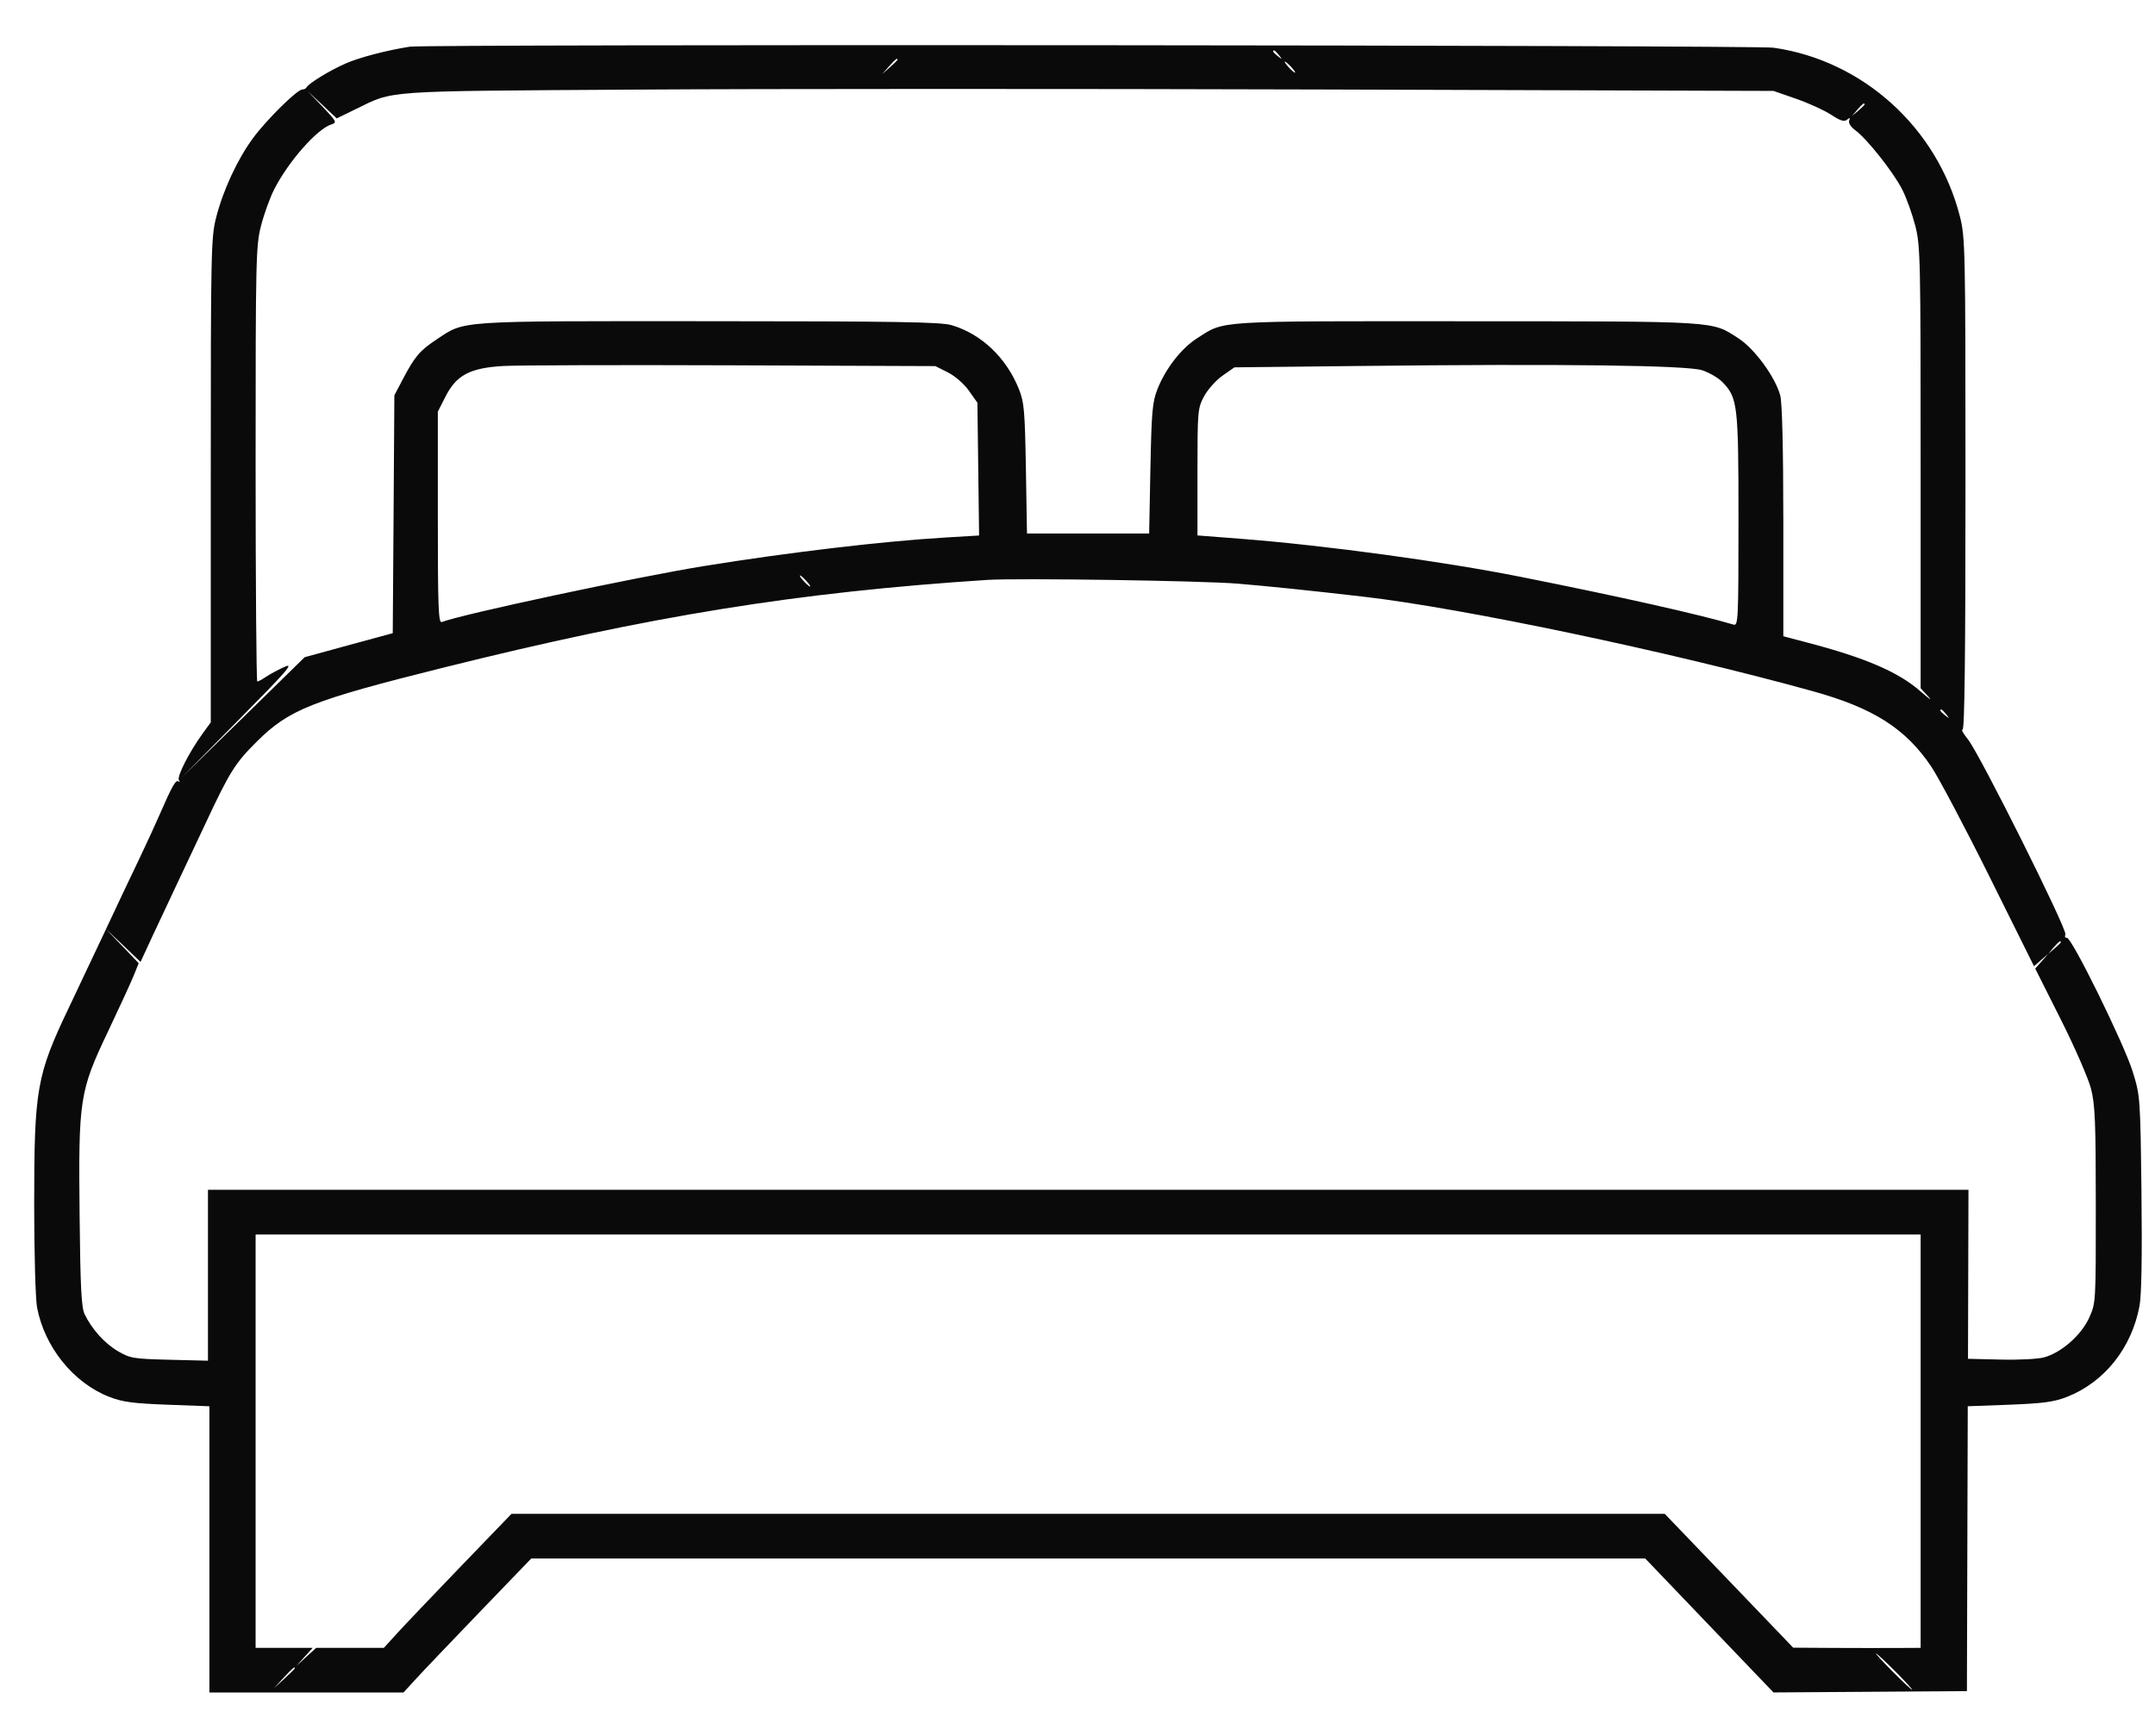 <svg width="36" height="29" viewBox="0 0 36 29" fill="none" xmlns="http://www.w3.org/2000/svg">
<g id="Icon%203.svg" clip-path="url(#clip0_1108_819)">
<path id="Vector" fill-rule="evenodd" clip-rule="evenodd" d="M6.846 0.78C6.462 0.84 6.009 0.958 5.778 1.059C5.509 1.176 5.15 1.396 5.121 1.46C5.112 1.479 5.08 1.495 5.05 1.495C4.965 1.495 4.455 1.998 4.228 2.306C3.971 2.652 3.729 3.172 3.612 3.628C3.525 3.966 3.521 4.173 3.521 8.025V12.068L3.387 12.252C3.165 12.557 2.953 12.971 2.988 13.032C3.006 13.063 3.004 13.074 2.983 13.055C2.941 13.016 2.873 13.133 2.68 13.579C2.608 13.746 2.444 14.103 2.315 14.372C2.185 14.642 1.932 15.177 1.752 15.562C1.571 15.947 1.303 16.514 1.156 16.822C0.61 17.965 0.571 18.186 0.571 20.134C0.571 20.935 0.593 21.704 0.619 21.842C0.745 22.505 1.226 23.102 1.823 23.335C2.044 23.422 2.219 23.445 2.795 23.467L3.498 23.493V25.884V28.275H5.119H6.74L6.943 28.054C7.054 27.932 7.534 27.428 8.01 26.934L8.875 26.036H18.18H27.484L28.555 27.155L29.627 28.274L31.242 28.263L32.858 28.252L32.865 25.873L32.872 23.493L33.568 23.467C34.132 23.445 34.312 23.421 34.528 23.337C35.155 23.091 35.611 22.52 35.742 21.814C35.775 21.635 35.786 20.975 35.774 19.927C35.755 18.339 35.753 18.308 35.629 17.907C35.488 17.447 34.604 15.649 34.527 15.666C34.499 15.672 34.489 15.647 34.503 15.61C34.535 15.526 33.072 12.597 32.876 12.353C32.798 12.256 32.757 12.183 32.785 12.19C32.819 12.199 32.834 10.967 32.834 8.091C32.834 4.13 32.83 3.966 32.74 3.612C32.362 2.133 31.118 1.009 29.627 0.797C29.316 0.753 7.125 0.736 6.846 0.78ZM21.368 0.924C21.426 0.998 21.425 0.999 21.35 0.941C21.305 0.906 21.268 0.869 21.268 0.86C21.268 0.821 21.307 0.846 21.368 0.924ZM14.994 0.997C14.994 1.006 14.936 1.063 14.865 1.125L14.736 1.239L14.85 1.11C14.956 0.99 14.994 0.961 14.994 0.997ZM21.573 1.122C21.619 1.173 21.647 1.215 21.634 1.215C21.621 1.215 21.573 1.173 21.526 1.122C21.479 1.071 21.452 1.029 21.465 1.029C21.477 1.029 21.526 1.071 21.573 1.122ZM30.007 1.651C30.216 1.724 30.479 1.844 30.59 1.917C30.743 2.018 30.808 2.038 30.855 2C30.902 1.961 30.911 1.964 30.891 2.015C30.876 2.055 30.919 2.122 30.997 2.179C31.192 2.323 31.635 2.883 31.778 3.168C31.848 3.305 31.945 3.576 31.995 3.77C32.081 4.104 32.085 4.317 32.085 7.81V11.498L32.214 11.638C32.285 11.715 32.227 11.676 32.085 11.552C31.716 11.227 31.164 10.989 30.177 10.731L29.791 10.629L29.791 8.71C29.79 7.46 29.772 6.725 29.739 6.604C29.653 6.294 29.31 5.825 29.041 5.652C28.587 5.359 28.745 5.369 24.502 5.367C20.246 5.365 20.467 5.351 19.995 5.653C19.733 5.821 19.472 6.157 19.336 6.5C19.251 6.715 19.237 6.875 19.218 7.829L19.197 8.913H18.177H17.156L17.138 7.829C17.121 6.863 17.109 6.717 17.021 6.5C16.81 5.975 16.398 5.582 15.9 5.433C15.719 5.379 15.006 5.367 11.837 5.366C7.587 5.364 7.776 5.352 7.296 5.669C7.011 5.858 6.929 5.954 6.723 6.347L6.588 6.604L6.575 8.591L6.561 10.578L5.825 10.778L5.09 10.979L4.06 11.987L3.029 12.995L3.989 12.024C4.782 11.223 4.917 11.068 4.762 11.137C4.659 11.182 4.519 11.257 4.45 11.303C4.382 11.349 4.314 11.386 4.298 11.386C4.283 11.386 4.27 9.752 4.27 7.754C4.27 4.316 4.275 4.104 4.361 3.77C4.411 3.576 4.509 3.305 4.578 3.168C4.814 2.702 5.297 2.153 5.537 2.078C5.633 2.047 5.623 2.029 5.388 1.782L5.137 1.519L5.381 1.748L5.625 1.978L5.943 1.823C6.592 1.507 6.34 1.524 10.615 1.497C12.753 1.483 17.905 1.482 22.064 1.495L29.627 1.519L30.007 1.651ZM31.149 1.745C31.149 1.753 31.101 1.801 31.043 1.85L30.938 1.938L31.027 1.833C31.111 1.735 31.149 1.707 31.149 1.745ZM15.836 6.222C15.956 6.283 16.107 6.414 16.187 6.529L16.328 6.728L16.342 7.837L16.356 8.946L15.804 8.979C14.765 9.04 13.186 9.226 11.763 9.456C10.642 9.637 7.725 10.259 7.379 10.392C7.324 10.412 7.314 10.132 7.314 8.647V6.877L7.443 6.624C7.625 6.265 7.854 6.145 8.415 6.114C8.646 6.101 10.364 6.096 12.231 6.103L15.626 6.116L15.836 6.222ZM28.437 6.186C28.555 6.225 28.707 6.314 28.775 6.384C29.029 6.648 29.042 6.762 29.042 8.689C29.042 10.353 29.037 10.458 28.96 10.435C28.402 10.268 27.053 9.965 25.409 9.638C24.12 9.381 22.154 9.113 20.742 9.002L20.004 8.945V7.887C20.004 6.869 20.008 6.821 20.113 6.623C20.173 6.51 20.312 6.354 20.421 6.277L20.621 6.137L22.712 6.114C26.107 6.076 28.182 6.102 28.437 6.186ZM13.472 9.707C13.518 9.758 13.546 9.8 13.533 9.8C13.52 9.8 13.472 9.758 13.425 9.707C13.378 9.655 13.351 9.613 13.364 9.613C13.377 9.613 13.425 9.655 13.472 9.707ZM20.683 9.751C21.203 9.795 21.847 9.861 22.767 9.967C24.427 10.157 27.909 10.889 30.282 11.547C31.295 11.828 31.83 12.168 32.26 12.803C32.383 12.986 32.821 13.812 33.232 14.639L33.979 16.142L34.097 16.038L34.216 15.935L34.108 16.058L33.999 16.181L34.425 17.028C34.659 17.493 34.886 18.015 34.931 18.188C34.999 18.454 35.011 18.746 35.011 20.134C35.012 21.762 35.012 21.768 34.899 22.017C34.767 22.307 34.432 22.6 34.144 22.677C34.043 22.704 33.717 22.721 33.418 22.713L32.876 22.7L32.88 21.289L32.884 19.877H18.179H3.474V21.305V22.732L2.83 22.716C2.228 22.701 2.173 22.692 1.969 22.572C1.747 22.442 1.534 22.205 1.413 21.954C1.36 21.843 1.342 21.496 1.33 20.321C1.309 18.359 1.328 18.232 1.804 17.233C1.997 16.826 2.191 16.404 2.236 16.293L2.317 16.091L2.041 15.803L1.765 15.515L2.057 15.792L2.348 16.07L2.541 15.652C2.647 15.423 2.829 15.036 2.945 14.792C3.061 14.548 3.279 14.086 3.429 13.766C3.835 12.896 3.928 12.747 4.295 12.384C4.833 11.851 5.213 11.701 7.408 11.153C10.873 10.289 13.314 9.895 16.492 9.688C17.005 9.655 20.089 9.701 20.683 9.751ZM32.513 11.934C32.571 12.008 32.569 12.01 32.495 11.952C32.417 11.891 32.392 11.853 32.431 11.853C32.441 11.853 32.477 11.889 32.513 11.934ZM34.427 15.741C34.427 15.75 34.379 15.797 34.321 15.846L34.216 15.935L34.305 15.83C34.389 15.732 34.427 15.704 34.427 15.741ZM32.085 24.077V27.529L31.676 27.531C31.45 27.532 30.971 27.532 30.61 27.53L29.955 27.526L29.745 27.306C29.629 27.185 29.146 26.681 28.672 26.188L27.81 25.29H18.177H8.545L7.702 26.164C7.238 26.645 6.759 27.149 6.636 27.284L6.413 27.529H5.847H5.282L5.116 27.68L4.95 27.832L5.087 27.68L5.224 27.529H4.747H4.27V24.076V20.624L18.178 20.624L32.085 20.624V24.077ZM31.664 27.925C31.83 28.092 31.955 28.229 31.942 28.229C31.929 28.229 31.783 28.092 31.617 27.925C31.451 27.759 31.326 27.622 31.339 27.622C31.352 27.622 31.498 27.759 31.664 27.925ZM4.926 27.87C4.926 27.878 4.847 27.956 4.75 28.045L4.575 28.205L4.736 28.03C4.886 27.868 4.926 27.834 4.926 27.87Z" fill="#0A0A0A"/>
</g>
<defs>
<clipPath id="clip0_1108_819">
<rect width="36" height="29" fill="white" transform="translate(0 0)"/>
</clipPath>
</defs>
</svg>

